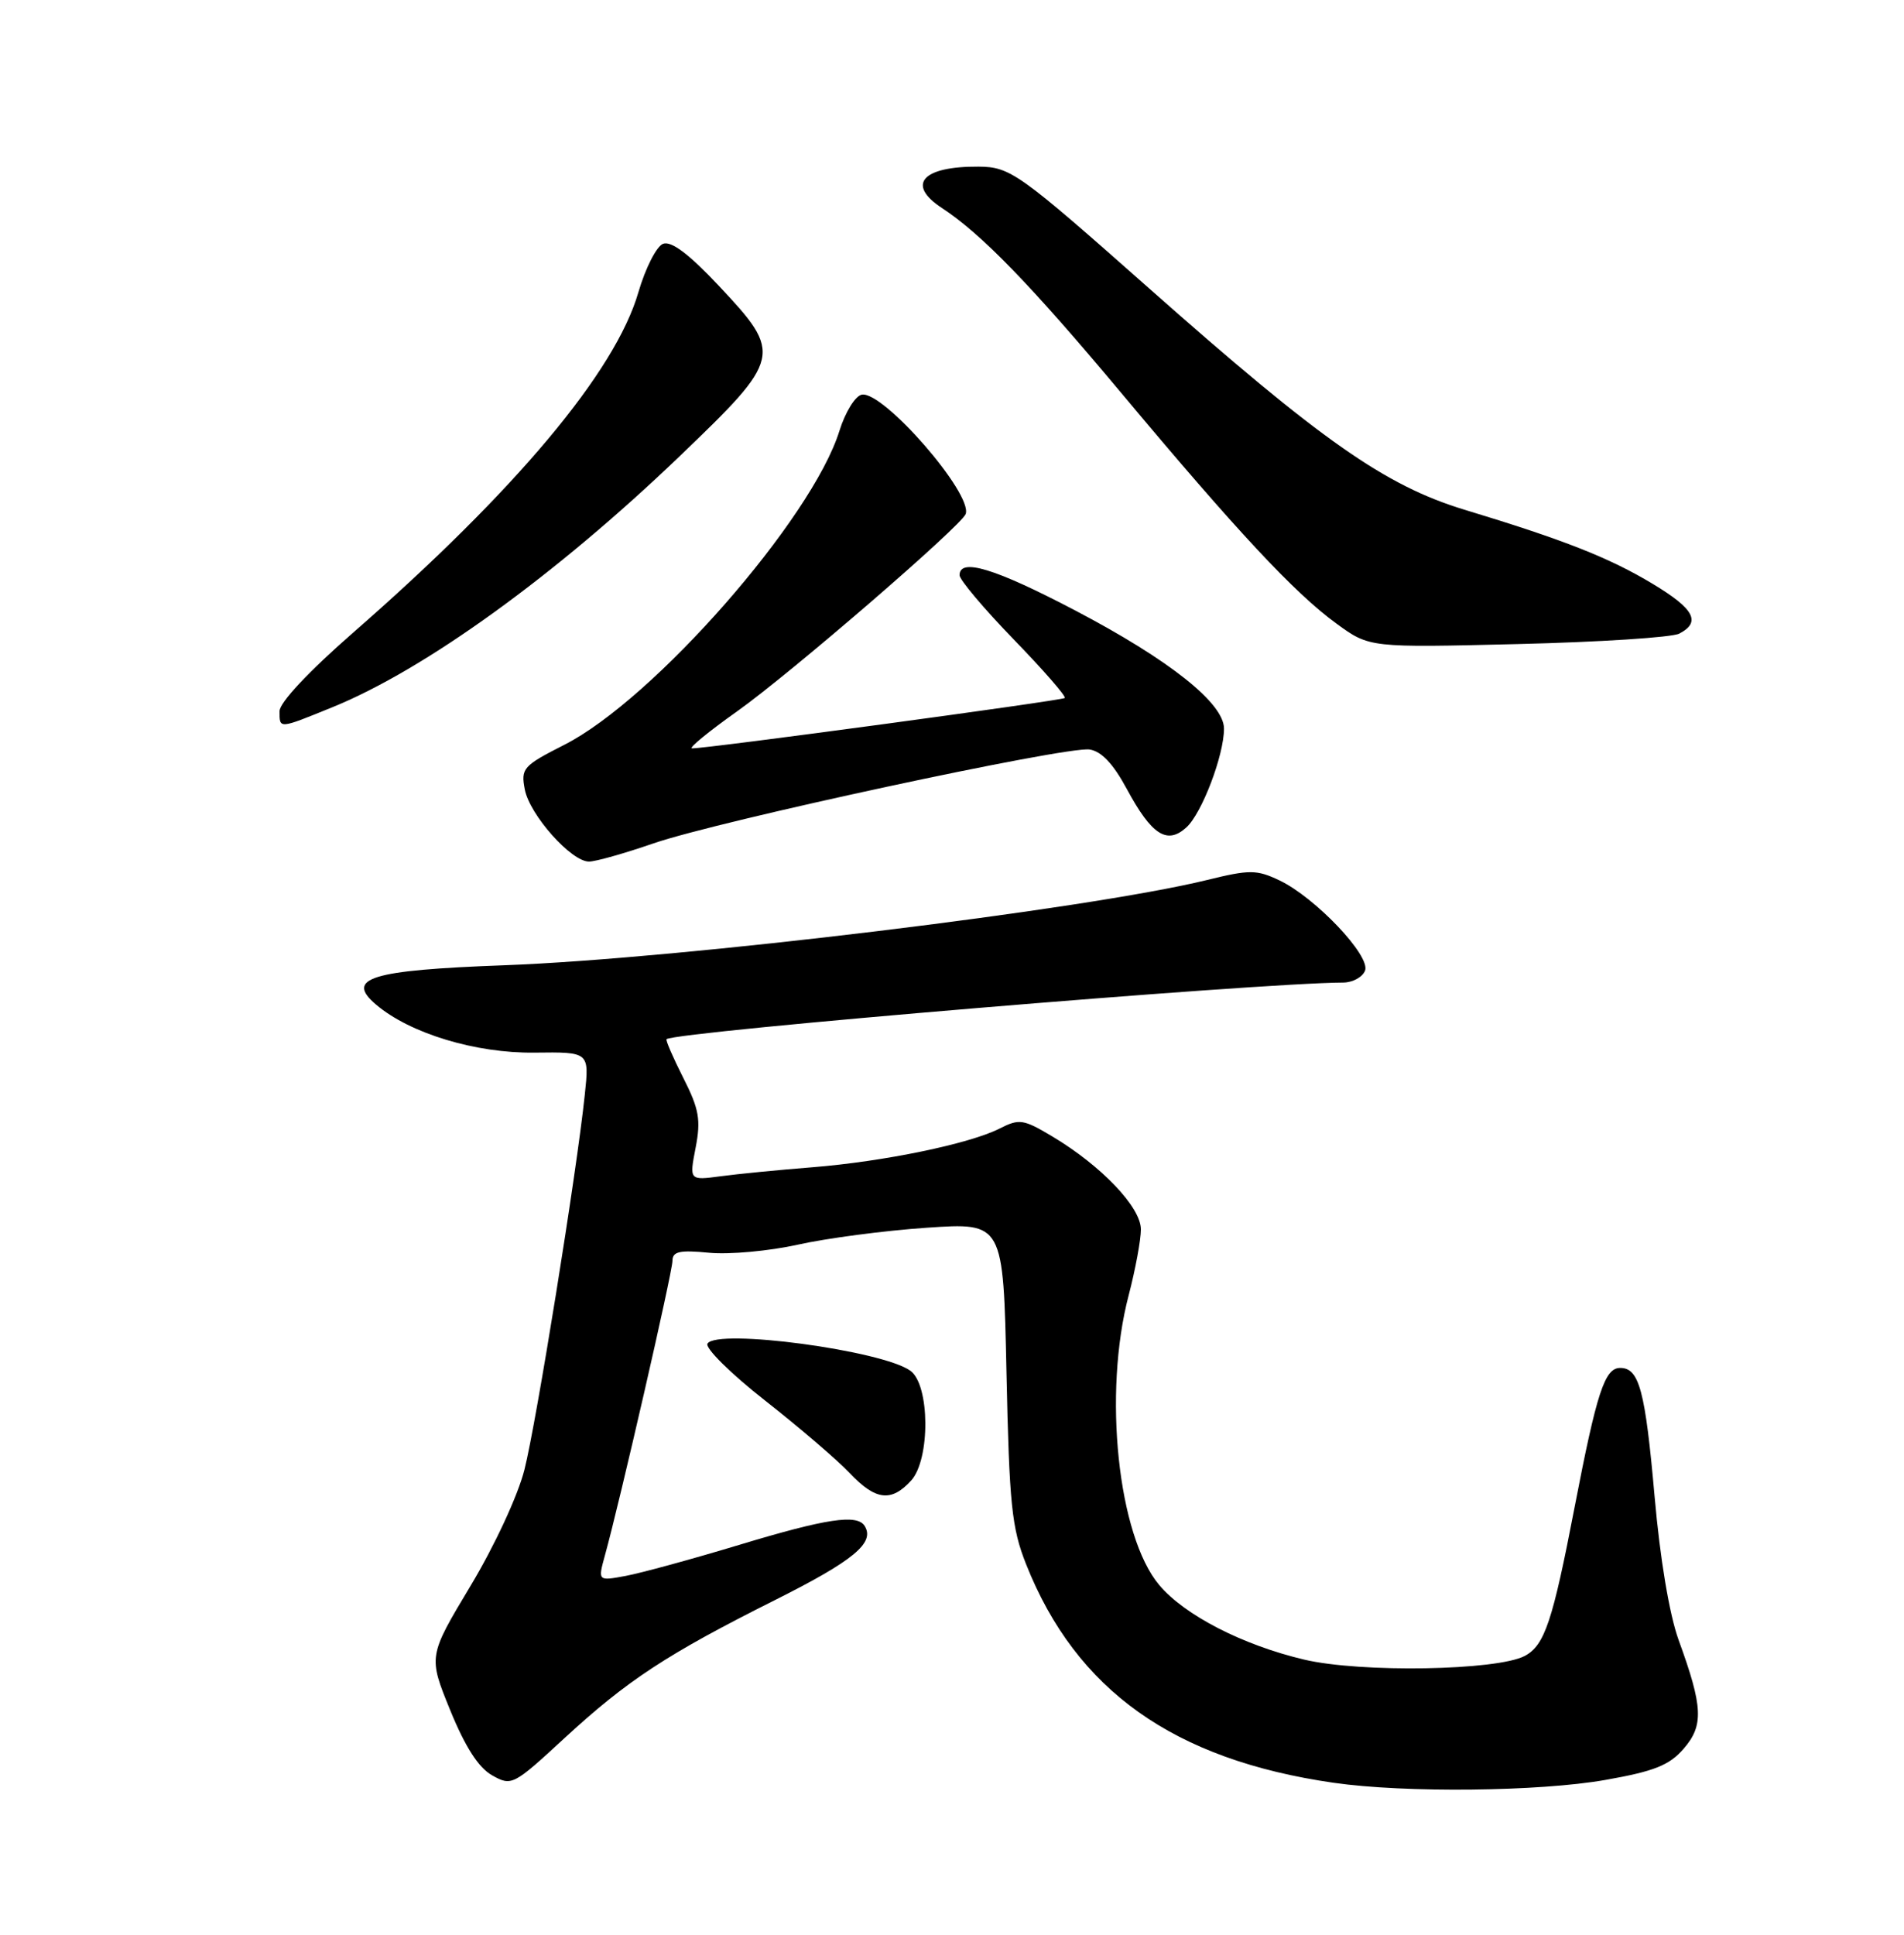<?xml version="1.0" encoding="UTF-8" standalone="no"?>
<!DOCTYPE svg PUBLIC "-//W3C//DTD SVG 1.1//EN" "http://www.w3.org/Graphics/SVG/1.1/DTD/svg11.dtd" >
<svg xmlns="http://www.w3.org/2000/svg" xmlns:xlink="http://www.w3.org/1999/xlink" version="1.1" viewBox="0 0 252 256">
 <g >
 <path fill="currentColor"
d=" M 212.50 235.51 C 218.96 234.37 220.95 233.57 222.84 231.38 C 225.51 228.30 225.40 225.86 222.17 217.00 C 220.95 213.64 219.71 206.24 218.99 198.00 C 217.75 183.99 216.96 181.00 214.44 181.00 C 212.39 181.00 211.34 184.20 208.41 199.39 C 205.49 214.56 204.44 217.69 201.82 219.10 C 198.17 221.05 180.08 221.36 172.60 219.59 C 164.45 217.66 156.79 213.72 153.43 209.73 C 147.95 203.23 145.97 184.36 149.39 171.36 C 150.27 167.98 151.00 164.07 151.00 162.67 C 151.00 159.74 145.79 154.27 139.31 150.39 C 135.45 148.08 134.91 148.00 132.31 149.32 C 128.36 151.34 116.94 153.70 107.50 154.45 C 103.10 154.80 97.64 155.33 95.37 155.64 C 91.23 156.19 91.23 156.19 92.07 151.85 C 92.78 148.17 92.53 146.75 90.43 142.61 C 89.07 139.92 88.07 137.62 88.22 137.50 C 89.49 136.49 166.42 130.05 177.78 130.01 C 179.04 130.00 180.33 129.29 180.67 128.43 C 181.42 126.47 174.06 118.73 169.32 116.48 C 166.32 115.06 165.40 115.05 159.75 116.44 C 143.82 120.34 90.06 126.86 66.74 127.72 C 49.02 128.37 45.63 129.42 49.79 132.94 C 54.27 136.75 62.99 139.38 70.75 139.28 C 78.00 139.19 78.00 139.19 77.40 144.84 C 76.35 154.96 70.98 188.28 69.41 194.47 C 68.55 197.88 65.45 204.56 62.28 209.83 C 56.68 219.16 56.68 219.16 59.59 226.30 C 61.58 231.17 63.34 233.90 65.14 234.91 C 67.71 236.35 67.93 236.24 74.64 230.05 C 83.01 222.33 88.23 218.90 102.62 211.69 C 112.99 206.49 115.83 204.14 114.44 201.91 C 113.45 200.31 109.38 200.92 97.81 204.42 C 91.59 206.30 84.84 208.14 82.81 208.52 C 79.13 209.20 79.13 209.20 80.05 205.85 C 82.02 198.77 89.00 168.31 89.00 166.84 C 89.00 165.59 89.94 165.38 93.85 165.76 C 96.52 166.02 101.81 165.53 105.60 164.69 C 109.40 163.84 117.06 162.83 122.64 162.45 C 132.79 161.76 132.79 161.76 133.21 181.63 C 133.58 199.06 133.90 202.17 135.81 206.98 C 142.43 223.66 155.35 232.84 176.50 235.89 C 185.94 237.25 203.74 237.06 212.50 235.51 Z  M 120.60 195.89 C 123.14 193.07 123.08 183.26 120.50 181.38 C 116.82 178.69 94.89 175.75 93.64 177.78 C 93.28 178.35 96.70 181.74 101.24 185.30 C 105.79 188.87 110.82 193.18 112.44 194.89 C 115.88 198.54 117.97 198.79 120.60 195.89 Z  M 86.50 111.59 C 95.13 108.61 141.04 98.73 144.20 99.17 C 145.77 99.40 147.34 101.06 149.14 104.40 C 152.42 110.48 154.46 111.80 157.01 109.49 C 159.07 107.63 162.00 99.93 162.00 96.41 C 162.00 93.04 154.74 87.29 142.26 80.75 C 131.67 75.20 127.00 73.78 127.00 76.11 C 127.00 76.72 130.23 80.54 134.17 84.61 C 138.11 88.67 141.15 92.16 140.92 92.36 C 140.51 92.70 93.43 99.07 91.59 99.02 C 91.09 99.01 93.79 96.79 97.59 94.10 C 104.64 89.09 127.25 69.57 127.81 68.01 C 128.77 65.33 116.89 51.69 114.06 52.22 C 113.20 52.38 111.87 54.54 111.10 57.01 C 107.48 68.65 86.54 92.53 74.69 98.55 C 69.22 101.33 68.92 101.67 69.46 104.47 C 70.12 107.84 75.60 114.00 77.95 114.00 C 78.80 114.01 82.65 112.92 86.50 111.59 Z  M 43.99 93.58 C 56.23 88.61 73.52 76.12 89.95 60.37 C 103.50 47.38 103.63 46.85 95.17 37.85 C 91.19 33.61 88.85 31.85 87.76 32.26 C 86.89 32.59 85.42 35.49 84.49 38.68 C 81.45 49.18 68.23 64.95 46.75 83.70 C 40.84 88.86 37.00 92.96 37.00 94.10 C 37.00 96.47 36.84 96.49 43.99 93.58 Z  M 222.25 83.84 C 225.18 82.32 224.25 80.57 218.75 77.26 C 213.00 73.80 207.05 71.45 193.85 67.45 C 183.33 64.26 174.86 58.32 152.08 38.15 C 134.81 22.86 133.72 22.08 129.50 22.05 C 122.06 22.00 119.92 24.41 124.66 27.52 C 129.89 30.94 136.45 37.71 148.39 51.98 C 163.73 70.32 171.35 78.49 176.88 82.51 C 181.25 85.70 181.25 85.70 200.88 85.22 C 211.67 84.96 221.29 84.34 222.25 83.84 Z "/>
</g>
</svg>